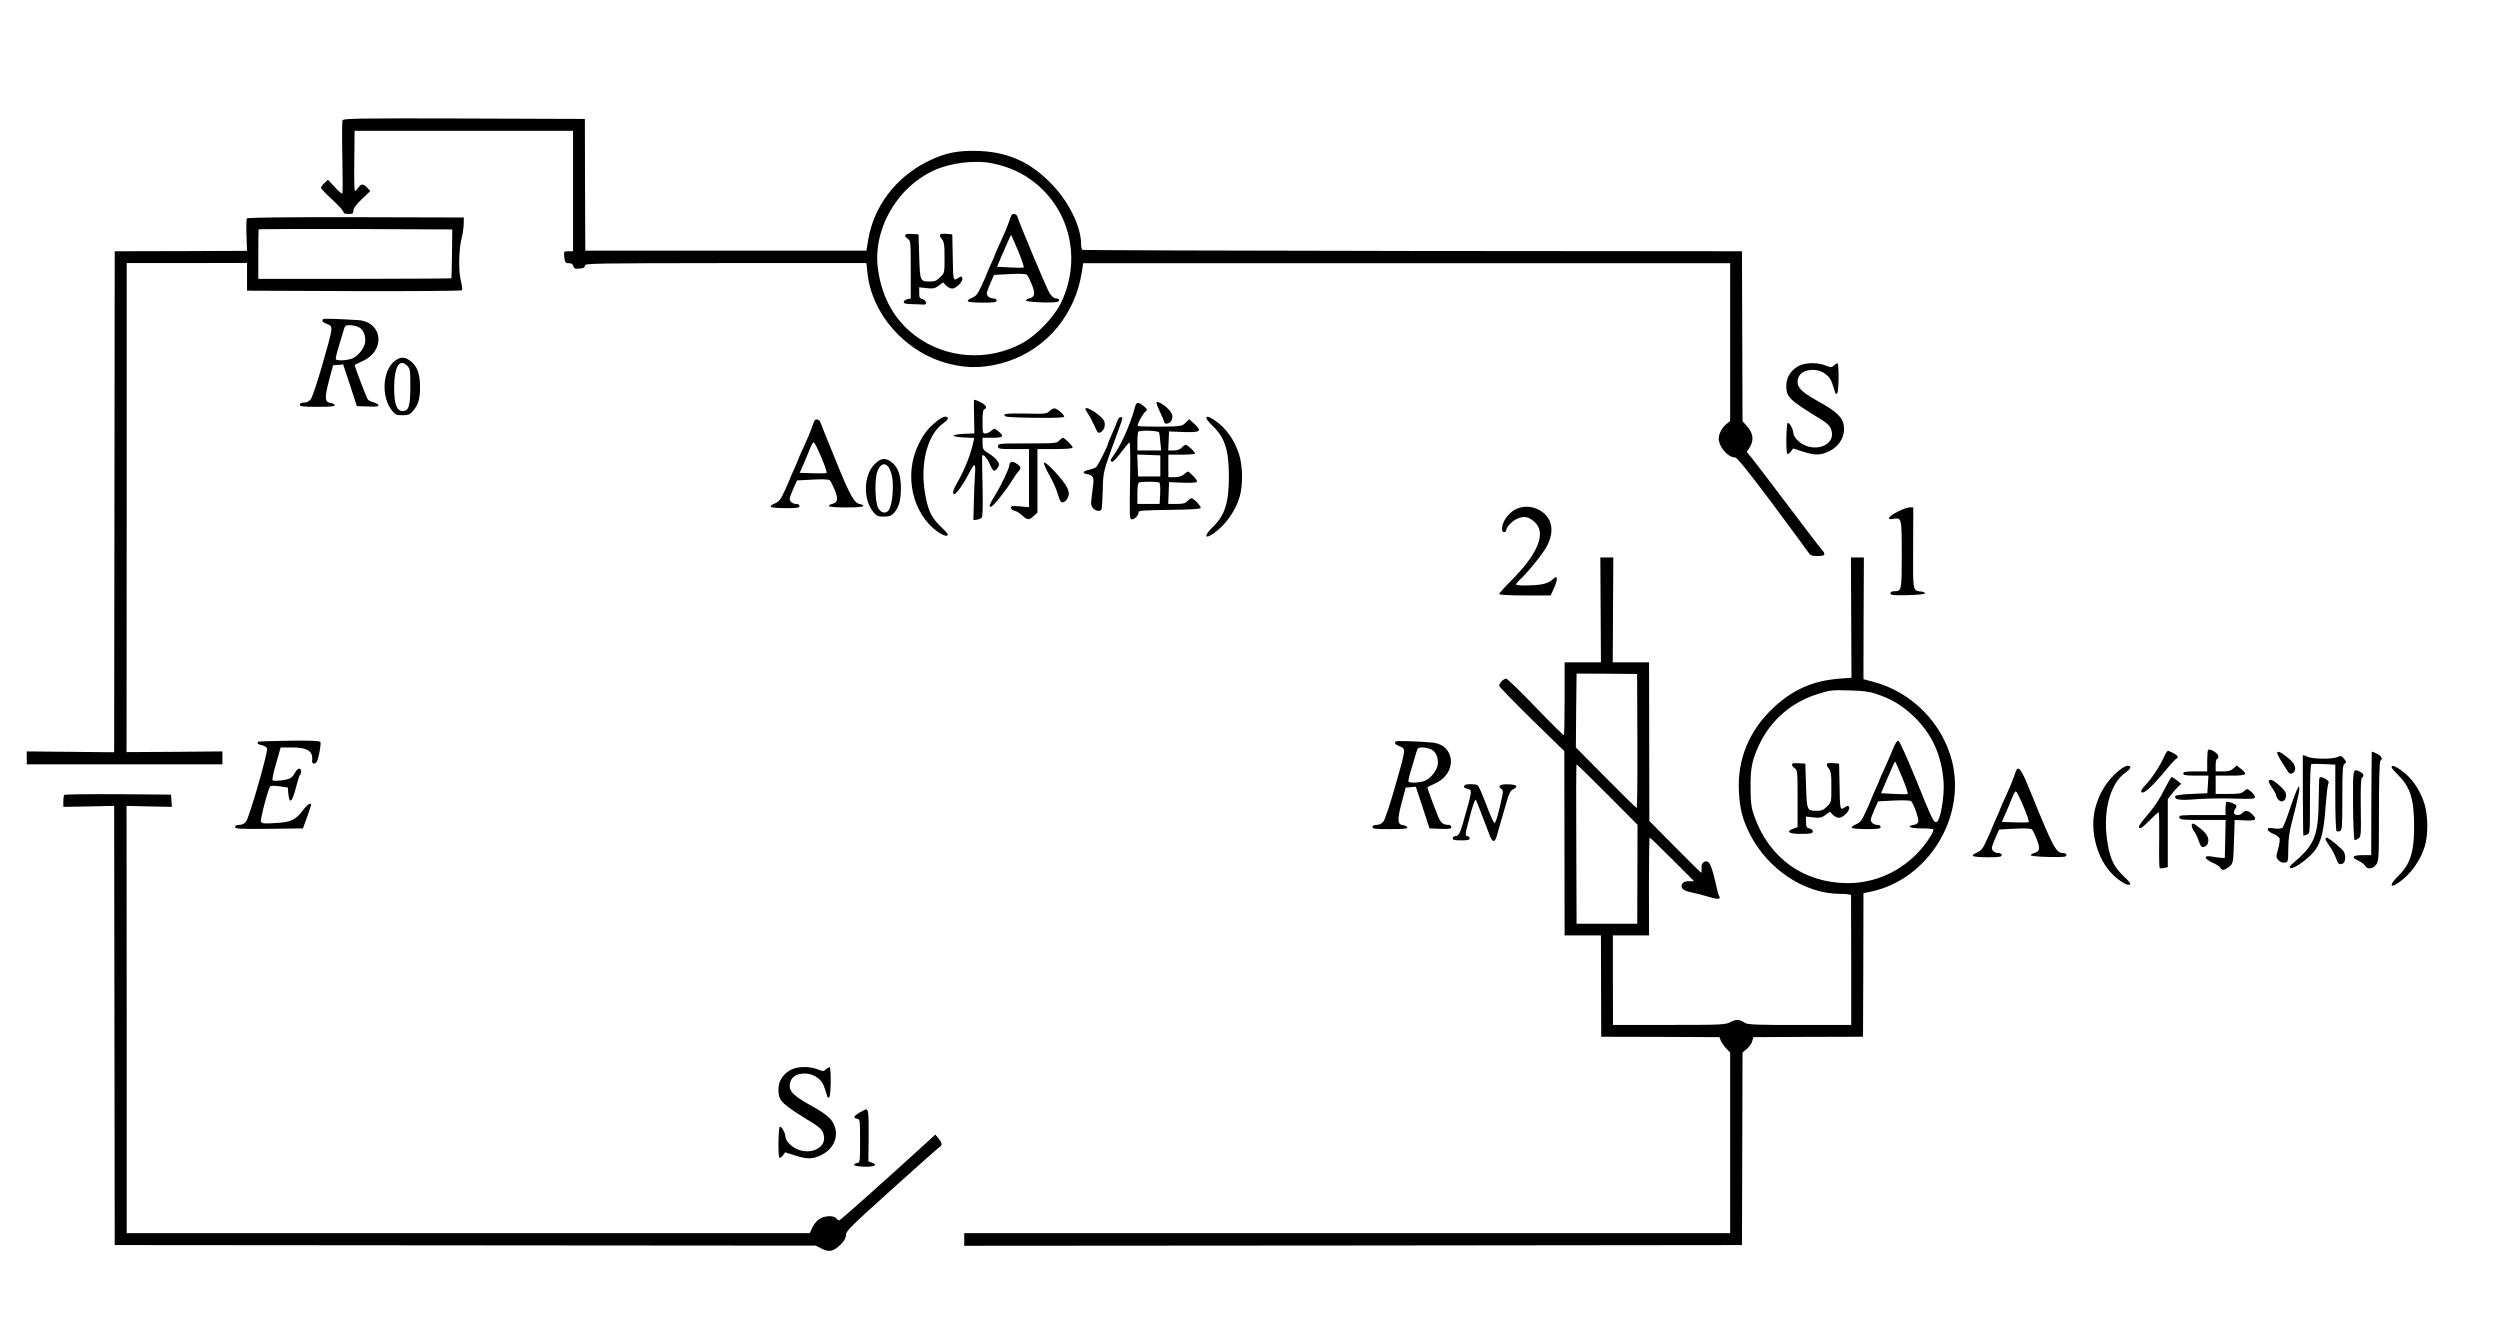 <?xml version="1.0" standalone="no"?>
<!DOCTYPE svg PUBLIC "-//W3C//DTD SVG 20010904//EN"
 "http://www.w3.org/TR/2001/REC-SVG-20010904/DTD/svg10.dtd">
<svg version="1.0" xmlns="http://www.w3.org/2000/svg"
 width="1776pt" height="950pt" viewBox="0 0 1776 950"
 preserveAspectRatio="xMidYMid meet">
<g transform="translate(0,950) scale(0.1,-0.1)"
fill="#000000" stroke="none">
<path d="M2433 8644 c-3 -9 -4 -128 -1 -265 3 -136 3 -251 0 -254 -4 -3 -28
18 -54 46 l-48 52 -25 -23 c-14 -13 -25 -28 -25 -34 0 -6 36 -44 80 -84 44
-40 80 -80 80 -88 0 -9 11 -14 35 -14 30 0 35 3 35 23 0 16 20 43 60 82 l61
58 -22 23 c-29 31 -44 30 -65 -1 -9 -14 -19 -23 -23 -21 -4 3 -6 99 -4 216 l2
211 776 0 776 0 0 -428 0 -428 -33 0 c-32 0 -33 -1 -30 -35 5 -45 8 -50 36
-50 16 0 26 -7 29 -21 5 -17 12 -20 44 -17 28 2 38 7 38 21 0 16 52 17 1000
18 l1000 0 7 -66 c30 -299 271 -570 578 -649 141 -37 274 -31 420 17 280 93
482 338 526 640 l9 57 2298 0 2298 0 0 -561 0 -560 -26 -21 c-31 -25 -55 -69
-55 -103 0 -60 65 -135 117 -135 13 0 92 -98 260 -322 132 -178 248 -335 258
-350 15 -24 24 -28 66 -28 36 0 49 4 49 14 0 8 -4 17 -9 20 -5 4 -112 142
-237 309 -125 166 -245 323 -266 349 l-39 47 21 33 c33 55 25 103 -27 159
l-24 26 -2 604 -2 604 -2338 2 c-1286 2 -2343 5 -2348 8 -5 4 -9 23 -9 43 0
119 -85 295 -204 419 -146 155 -306 230 -511 240 -157 7 -253 -12 -381 -77
-225 -114 -379 -321 -417 -558 l-12 -73 -999 0 -998 0 -2 468 -1 468 -858 3
c-778 2 -858 1 -864 -14z m4619 -305 c121 -25 218 -70 307 -143 252 -207 323
-557 174 -856 -49 -96 -169 -221 -266 -275 -244 -135 -545 -115 -765 50 -144
109 -233 263 -263 460 -45 283 125 589 395 714 120 55 293 76 418 50z"/>
<path d="M7186 7972 c-3 -5 -12 -29 -21 -55 -8 -25 -33 -84 -55 -131 -22 -47
-40 -88 -40 -91 0 -2 -13 -34 -30 -70 -16 -36 -30 -68 -30 -70 0 -3 -16 -39
-35 -80 -29 -64 -40 -78 -70 -91 -20 -8 -33 -19 -30 -24 3 -6 51 -10 106 -10
81 0 99 3 99 15 0 9 -9 15 -23 15 -26 0 -47 17 -47 37 0 7 12 40 26 72 l26 58
112 6 c78 4 114 2 122 -6 6 -7 22 -38 35 -70 25 -64 21 -87 -20 -97 -12 -3
-22 -9 -22 -15 1 -11 182 -19 219 -10 26 6 20 25 -8 25 -12 0 -30 16 -44 38
-19 29 -200 460 -229 545 -7 18 -32 23 -41 9z m48 -257 c25 -60 42 -112 38
-115 -4 -3 -48 -3 -98 0 l-91 5 34 80 c54 126 64 148 67 144 2 -2 24 -53 50
-114z"/>
<path d="M6430 7828 c0 -7 9 -19 20 -26 19 -12 20 -23 20 -217 l0 -205 -25 -6
c-14 -3 -25 -12 -25 -20 0 -10 17 -14 65 -15 36 -1 71 -2 77 -3 25 -2 19 31
-6 38 -22 5 -26 12 -26 45 l0 40 54 -6 c45 -5 58 -2 85 18 l31 23 20 -22 c12
-12 31 -22 44 -22 29 0 81 53 72 75 -5 14 -8 14 -31 -1 -34 -22 -34 -19 -37
161 l-3 150 -33 3 c-56 6 -67 -3 -43 -34 18 -23 21 -41 21 -135 0 -107 0 -108
-31 -138 -24 -25 -39 -31 -72 -31 -71 0 -71 1 -77 177 l-5 158 -47 3 c-35 2
-48 -1 -48 -10z"/>
<path d="M1754 7948 c-4 -5 -5 -59 -3 -120 l4 -110 -470 -2 -470 -1 -2 -1779
-2 -1780 -311 3 -310 3 0 -46 0 -46 695 0 695 0 0 46 0 46 -340 -3 -341 -2 1
1737 0 1737 427 0 428 1 0 -99 0 -98 759 -3 c418 -1 763 1 768 6 4 4 0 34 -8
67 -18 67 -15 229 6 305 7 25 13 68 14 95 l1 50 -767 2 c-505 1 -770 -2 -774
-9z m1457 -250 c-1 -95 -3 -174 -5 -175 -1 -2 -310 -3 -687 -4 l-684 0 0 173
c0 95 1 175 2 178 0 3 310 4 688 3 l688 -3 -2 -172z"/>
<path d="M2296 7233 c-12 -12 -6 -21 23 -33 51 -21 52 -7 -34 -308 -32 -112
-67 -214 -77 -228 -13 -16 -30 -24 -49 -24 -19 0 -29 -5 -29 -15 0 -13 21 -15
126 -15 96 0 125 3 122 13 -3 6 -17 13 -31 15 -40 5 -42 36 -10 158 l29 109
36 3 36 3 49 -148 48 -148 78 -3 c60 -2 78 0 75 10 -2 6 -18 16 -35 20 -17 4
-35 14 -40 20 -9 11 -93 232 -93 244 0 2 24 15 54 28 168 74 146 280 -31 292
-147 9 -242 12 -247 7z m254 -58 c33 -17 51 -65 43 -111 -8 -41 -50 -94 -89
-110 -36 -15 -110 -19 -118 -6 -3 5 6 44 20 88 13 43 29 96 35 117 9 34 13 37
45 37 19 0 48 -7 64 -15z"/>
<path d="M2803 6935 c-86 -68 -96 -255 -19 -351 24 -30 32 -34 75 -34 37 0 52
5 68 23 43 47 57 88 57 177 0 97 -21 152 -73 189 -38 28 -69 26 -108 -4z m112
-179 c0 -141 -11 -176 -55 -176 -42 0 -60 50 -60 166 0 145 37 210 90 158 24
-23 25 -29 25 -148z"/>
<path d="M12767 6894 c-51 -33 -77 -79 -77 -134 0 -82 19 -100 249 -241 44
-28 62 -45 70 -72 40 -121 -146 -175 -244 -70 -14 15 -25 36 -25 46 0 27 -29
79 -40 72 -11 -7 -14 -208 -3 -219 4 -4 15 3 24 15 l17 23 69 -22 c82 -26 117
-27 169 -6 77 31 124 94 124 165 0 77 -40 119 -194 204 -101 56 -136 90 -136
130 0 43 26 74 70 83 50 11 96 1 133 -29 30 -24 38 -40 64 -128 3 -11 6 -12
15 -3 11 11 13 200 2 211 -2 2 -13 -4 -24 -14 -19 -17 -22 -17 -63 -1 -65 25
-154 20 -200 -10z"/>
<path d="M6919 6653 c-1 -5 -1 -58 1 -120 l2 -112 -73 -3 c-41 -2 -74 -7 -74
-13 0 -5 33 -11 73 -13 l73 -3 -7 -32 c-19 -89 -64 -201 -116 -290 -29 -49
-35 -77 -18 -77 14 0 66 74 101 142 43 86 52 84 45 -8 -3 -44 -7 -133 -8 -199
l-3 -120 25 3 c14 2 30 9 35 16 6 8 8 89 5 222 -3 115 -4 213 -2 217 7 14 34
-17 53 -59 23 -54 34 -60 55 -29 15 23 15 27 -1 51 -9 14 -36 38 -60 52 -41
25 -44 30 -45 70 l0 42 70 0 c78 0 87 10 41 47 -28 22 -28 22 -49 3 -12 -11
-30 -20 -42 -20 -19 0 -20 6 -20 84 0 65 3 85 15 90 22 8 8 31 -31 49 -39 19
-43 20 -45 10z"/>
<path d="M8216 6642 c-2 -4 8 -35 24 -67 16 -33 30 -66 30 -72 0 -20 38 -15
50 6 15 30 12 47 -14 78 -28 33 -83 67 -90 55z"/>
<path d="M8060 6598 c-29 -110 -101 -271 -152 -337 -21 -28 -23 -41 -5 -41 6
0 34 30 61 66 27 35 54 68 59 71 6 4 8 -91 5 -271 -4 -254 -4 -276 12 -276 21
0 52 33 48 51 -2 12 37 14 220 17 162 2 222 6 222 14 0 16 -50 68 -65 68 -7 0
-20 -9 -30 -20 -14 -16 -31 -20 -77 -20 l-59 0 3 78 3 77 92 -4 c50 -2 97 0
103 4 8 5 1 18 -21 41 -18 19 -36 34 -39 34 -4 0 -17 -9 -30 -20 -15 -13 -37
-20 -67 -20 l-43 0 0 80 0 80 95 0 c52 0 95 4 95 8 0 12 -54 62 -66 62 -6 0
-19 -9 -29 -20 -12 -13 -31 -20 -57 -20 l-39 0 3 68 3 67 101 -4 c122 -4 135
5 80 57 l-38 34 -26 -26 c-26 -24 -31 -25 -180 -27 -84 0 -156 2 -159 5 -8 8
35 87 56 104 14 11 12 15 -14 37 -42 34 -53 32 -65 -17z m174 -170 c3 -7 7
-39 9 -70 l6 -58 -85 0 -84 0 0 63 c0 35 3 67 7 70 12 13 143 8 147 -5z m9
-238 l0 -75 -79 0 -79 0 -3 78 -3 78 82 -3 82 -3 0 -75z m-7 -118 c5 -4 8 -40
6 -79 l-4 -73 -79 0 -79 0 0 74 c0 50 4 76 13 79 20 7 132 6 143 -1z"/>
<path d="M7455 6579 c-19 -19 -30 -20 -170 -17 -127 2 -150 0 -150 -12 0 -13
32 -15 213 -18 145 -2 212 1 212 8 0 16 -52 59 -70 59 -8 0 -24 -9 -35 -20z"/>
<path d="M7710 6594 c0 -3 9 -18 19 -33 11 -15 31 -53 45 -84 23 -52 27 -57
45 -48 23 13 35 44 27 74 -9 38 -136 122 -136 91z"/>
<path d="M6655 6508 c-64 -53 -92 -89 -129 -163 -108 -218 -45 -498 140 -626
28 -19 52 -28 62 -24 13 5 4 17 -42 61 -66 63 -91 112 -111 220 -43 220 10
435 126 517 39 27 44 47 11 47 -10 0 -35 -15 -57 -32z"/>
<path d="M7939 6513 c-6 -15 -15 -37 -19 -48 -5 -11 -17 -41 -29 -67 -12 -26
-21 -50 -21 -53 0 -14 -71 -153 -83 -163 -7 -7 -31 -15 -53 -20 -42 -9 -49
-25 -12 -30 41 -7 51 -22 44 -74 -3 -26 -9 -71 -12 -98 -5 -41 -3 -54 11 -70
19 -21 50 -26 60 -10 3 5 7 67 9 137 3 137 1 126 106 413 38 104 38 102 23
107 -7 3 -18 -8 -24 -24z"/>
<path d="M8570 6529 c0 -6 21 -32 48 -58 84 -81 112 -171 112 -356 0 -185 -28
-275 -112 -356 -67 -65 -63 -95 5 -47 83 58 153 157 183 257 25 85 23 220 -4
305 -34 103 -92 184 -167 236 -46 32 -65 37 -65 19z"/>
<path d="M5786 6512 c-3 -5 -12 -29 -21 -55 -8 -25 -33 -84 -55 -131 -22 -47
-40 -88 -40 -91 0 -2 -13 -34 -30 -70 -16 -36 -30 -68 -30 -70 0 -3 -16 -39
-35 -80 -29 -64 -40 -78 -70 -91 -20 -8 -33 -19 -30 -24 3 -6 51 -10 106 -10
81 0 99 3 99 15 0 9 -9 15 -23 15 -26 0 -47 17 -47 37 0 7 12 40 26 72 l26 58
112 6 c78 4 114 2 122 -6 6 -7 22 -38 35 -70 25 -64 21 -87 -20 -97 -12 -3
-22 -9 -22 -15 1 -6 48 -10 121 -10 72 0 121 4 123 10 1 6 -8 11 -20 13 -44 6
-71 53 -175 309 -58 142 -108 266 -111 276 -7 18 -32 23 -41 9z m49 -262 c25
-57 41 -107 37 -110 -4 -3 -48 -4 -99 -2 l-92 3 25 57 c14 31 35 81 46 110 11
29 24 52 29 50 6 -2 30 -50 54 -108z"/>
<path d="M7525 6370 c-17 -19 -31 -20 -227 -20 -201 0 -208 -1 -208 -20 0 -19
7 -20 110 -20 l110 0 0 -206 0 -207 -66 6 c-57 4 -65 3 -62 -12 2 -9 13 -17
25 -19 12 -2 36 -17 54 -33 38 -35 49 -36 83 -4 l26 24 0 226 0 225 125 0 c84
0 125 4 125 11 0 12 -57 69 -70 69 -4 0 -15 -9 -25 -20z"/>
<path d="M6213 6202 c-79 -79 -83 -251 -7 -342 22 -26 33 -30 73 -30 36 0 52
5 69 23 37 39 52 91 52 179 0 94 -22 154 -70 188 -43 30 -74 26 -117 -18z
m126 -99 c10 -66 0 -181 -21 -220 -19 -37 -61 -31 -81 12 -22 46 -24 210 -3
259 34 82 88 55 105 -51z"/>
<path d="M7177 6213 c-4 -3 -7 -12 -7 -19 0 -21 -55 -137 -100 -210 -41 -68
-47 -84 -31 -84 14 0 93 97 140 170 22 36 47 72 56 81 21 22 19 34 -10 53 -26
17 -38 20 -48 9z"/>
<path d="M7417 6213 c-4 -6 13 -46 38 -89 25 -44 52 -105 61 -137 14 -48 20
-58 37 -55 12 2 26 16 33 34 11 26 10 36 -5 70 -22 49 -155 192 -164 177z"/>
<path d="M10756 5876 c-21 -13 -49 -41 -62 -62 -27 -45 -32 -94 -9 -94 8 0 15
5 15 12 0 25 50 75 88 87 45 15 70 10 111 -25 88 -74 32 -222 -158 -413 -50
-50 -91 -96 -91 -101 0 -6 73 -10 183 -10 l183 0 22 48 c22 48 28 82 15 82 -4
0 -17 -10 -30 -22 -12 -11 -44 -25 -70 -29 -65 -11 -183 -11 -183 -1 0 5 10
17 21 28 55 48 168 188 197 242 59 110 39 207 -53 259 -55 31 -127 31 -179 -1z"/>
<path d="M13483 5866 c-68 -34 -86 -63 -32 -52 58 11 59 7 59 -253 0 -255 -1
-261 -52 -261 -18 0 -28 -5 -28 -15 0 -13 18 -15 123 -13 73 2 122 7 122 13 0
6 -13 12 -30 13 -57 7 -56 1 -54 311 l1 286 -24 1 c-12 1 -51 -13 -85 -30z"/>
<path d="M11371 5168 l2 -373 -129 0 -129 0 0 -257 c0 -141 -2 -258 -5 -261
-3 -2 -93 87 -200 198 -107 112 -202 203 -210 204 -17 1 -50 -32 -50 -51 0 -6
104 -113 231 -238 l232 -226 1 -655 1 -654 129 0 129 0 1 -360 1 -360 420 -1
420 -2 10 -26 c6 -14 23 -38 38 -54 l28 -29 0 -642 0 -641 -2721 0 -2720 0 0
-45 0 -45 2763 2 2762 3 2 684 2 684 31 26 c17 14 34 39 38 55 l8 28 389 2
390 1 2 510 1 510 54 11 c403 86 675 523 576 924 -68 273 -288 496 -562 567
l-68 18 1 433 2 432 -46 0 -46 0 2 -427 2 -428 -84 -6 c-190 -14 -339 -80
-477 -213 -166 -158 -249 -360 -239 -581 6 -130 24 -202 78 -310 127 -251 390
-425 641 -425 45 0 78 -4 78 -10 0 -5 1 -215 1 -466 l0 -455 -366 0 c-302 -1
-370 2 -388 14 -40 26 -62 28 -102 7 -38 -20 -57 -21 -438 -21 l-398 0 -1 318
0 318 128 0 129 0 -1 348 c0 191 2 347 6 347 3 0 75 -70 160 -155 l155 -155
-37 0 c-26 0 -40 -6 -47 -18 -16 -30 5 -50 67 -62 31 -6 85 -20 120 -31 62
-19 89 -18 76 3 -4 6 -11 28 -15 47 -41 186 -58 220 -97 195 -11 -8 -16 -22
-14 -43 1 -17 0 -31 -2 -31 -3 0 -87 83 -187 184 l-182 184 -1 564 -1 563
-129 0 -129 0 2 373 2 372 -46 0 -46 0 2 -372z m261 -932 c1 -262 -1 -476 -5
-476 -4 0 -102 97 -219 215 l-213 215 2 263 c2 144 3 262 3 262 0 0 97 -1 215
-1 l215 -2 2 -476z m1698 334 c91 -31 150 -63 216 -116 161 -131 245 -295 261
-505 8 -109 -24 -289 -52 -289 -20 0 -28 15 -147 310 -60 147 -114 266 -122
268 -8 2 -23 -20 -39 -60 -14 -35 -41 -98 -61 -141 -20 -42 -36 -79 -36 -82 0
-2 -13 -34 -30 -70 -16 -36 -30 -68 -30 -70 0 -3 -16 -39 -35 -80 -29 -64 -40
-78 -70 -91 -20 -8 -33 -19 -30 -24 3 -6 51 -10 106 -10 81 0 99 3 99 15 0 9
-9 15 -23 15 -26 0 -47 17 -47 37 0 7 12 40 26 72 l26 58 112 6 c62 3 116 1
122 -4 17 -14 56 -124 52 -146 -2 -11 -15 -20 -33 -23 -57 -10 -24 -25 54 -25
44 0 82 -3 86 -7 3 -3 -6 -26 -21 -50 -129 -207 -352 -333 -589 -332 -312 2
-558 178 -663 477 -21 61 -25 91 -26 197 -1 146 10 202 64 315 82 171 227 296
411 354 92 29 101 30 234 26 91 -2 136 -8 185 -25z m184 -595 c25 -60 43 -112
38 -115 -4 -3 -48 -3 -98 0 l-91 5 34 80 c54 127 64 148 67 144 2 -2 25 -53
50 -114z m-2095 -119 l214 -215 -1 -352 -1 -351 -216 0 -215 0 -2 566 c-2 311
-1 566 2 566 3 0 102 -96 219 -214z"/>
<path d="M12730 4068 c0 -7 9 -19 20 -26 19 -12 20 -23 20 -215 l0 -203 -31
-11 c-56 -21 -30 -38 57 -37 63 0 80 3 82 16 2 10 -7 18 -22 22 -22 5 -26 12
-26 45 l0 40 54 -6 c45 -5 58 -2 85 18 l31 23 20 -22 c12 -12 31 -22 44 -22
29 0 81 53 72 75 -5 14 -8 14 -31 -1 -34 -22 -34 -19 -37 161 l-3 150 -33 3
c-56 6 -67 -3 -43 -34 18 -23 21 -41 21 -135 0 -107 0 -108 -31 -138 -24 -25
-39 -31 -72 -31 -71 0 -71 1 -77 177 l-5 158 -47 3 c-35 2 -48 -1 -48 -10z"/>
<path d="M1834 4231 c-10 -11 -2 -19 26 -25 17 -3 33 -13 37 -22 9 -23 -125
-489 -149 -520 -13 -16 -30 -24 -49 -24 -19 0 -29 -5 -29 -15 0 -13 31 -15
241 -13 l241 3 29 79 c16 44 29 84 29 89 0 20 -30 -1 -61 -43 -51 -66 -83 -81
-194 -87 -82 -5 -95 -4 -101 11 -6 17 51 233 66 250 5 5 33 5 67 0 l58 -9 3
-40 c7 -84 29 -65 57 50 10 39 21 74 26 80 14 15 10 45 -6 45 -8 0 -21 -13
-30 -30 -8 -16 -23 -34 -33 -39 -28 -14 -119 -24 -126 -13 -3 6 8 60 26 121
l32 111 79 0 c113 0 153 -26 144 -95 -2 -23 22 -27 34 -5 14 28 32 128 25 139
-5 8 -70 11 -223 9 -118 -2 -217 -5 -219 -7z"/>
<path d="M9916 4233 c-12 -12 -6 -21 23 -33 51 -21 52 -7 -34 -308 -32 -112
-67 -214 -77 -228 -13 -16 -30 -24 -49 -24 -19 0 -29 -5 -29 -15 0 -13 21 -15
126 -15 96 0 125 3 122 13 -3 6 -17 13 -31 15 -40 5 -42 36 -10 158 l29 109
36 3 36 3 49 -148 48 -148 78 -3 c64 -2 77 0 77 13 0 8 -9 15 -19 15 -33 0
-51 11 -66 41 -14 25 -85 216 -85 225 0 2 24 15 54 28 161 71 147 276 -20 291
-103 9 -252 14 -258 8z m254 -58 c33 -17 51 -65 43 -111 -8 -41 -50 -94 -89
-110 -36 -15 -110 -19 -118 -6 -3 5 6 44 20 88 13 43 29 96 35 117 9 34 13 37
45 37 19 0 48 -7 64 -15z"/>
<path d="M15686 4173 c-3 -4 -6 -39 -6 -80 l0 -73 -85 0 c-69 0 -85 -3 -85
-15 0 -12 17 -15 90 -15 l89 0 -4 -62 -4 -63 -112 -5 c-74 -3 -114 -9 -116
-17 -8 -24 32 -30 142 -21 61 5 181 8 268 5 140 -4 157 -3 156 12 0 9 -13 26
-28 38 -28 22 -28 22 -49 3 -18 -17 -36 -20 -112 -20 l-90 0 0 65 0 65 105 0
c116 0 127 7 74 49 l-30 23 -23 -21 c-17 -16 -35 -21 -74 -21 l-52 0 0 45 c0
25 5 45 11 45 6 0 9 9 7 21 -3 21 -60 53 -72 42z"/>
<path d="M15372 4121 c-24 -57 -86 -152 -131 -198 -33 -35 -39 -53 -18 -53 20
1 89 68 162 158 37 45 71 82 76 82 5 0 9 6 9 13 0 10 -20 24 -66 43 -6 3 -20
-17 -32 -45z"/>
<path d="M16177 4154 c-3 -3 11 -32 31 -64 20 -32 42 -65 47 -74 12 -21 41
-13 48 13 7 29 -10 58 -59 95 -48 37 -56 40 -67 30z"/>
<path d="M16849 4153 c-1 -5 -2 -170 -3 -368 l-1 -360 -63 0 c-72 0 -81 -15
-26 -41 20 -9 41 -25 47 -36 17 -26 52 -22 76 8 20 26 21 38 21 380 0 224 4
355 10 359 19 12 10 34 -22 49 -36 18 -38 19 -39 9z"/>
<path d="M16359 4133 c-1 -26 1 -567 4 -569 1 -1 12 2 25 7 22 8 22 8 22 253
0 150 4 246 10 248 5 2 46 2 90 0 l80 -4 0 -233 c0 -130 4 -236 9 -239 5 -4
16 -3 25 0 14 5 16 35 16 236 0 199 2 232 16 242 14 11 14 14 -4 36 -18 22
-23 23 -46 12 -39 -17 -180 -15 -216 3 -17 9 -30 12 -31 8z"/>
<path d="M15055 4028 c-85 -70 -141 -158 -170 -268 -39 -146 4 -335 102 -449
46 -54 119 -105 141 -96 13 5 4 17 -42 61 -66 63 -93 116 -112 223 -40 225 11
432 127 514 39 27 44 47 11 47 -10 0 -35 -15 -57 -32z"/>
<path d="M16990 4049 c0 -6 22 -31 48 -57 85 -83 112 -172 112 -365 0 -180
-28 -267 -112 -349 -66 -65 -63 -94 5 -46 83 58 153 157 183 257 25 85 23 220
-4 305 -34 103 -92 184 -167 236 -46 31 -65 37 -65 19z"/>
<path d="M14326 4032 c-3 -5 -12 -29 -21 -55 -8 -25 -33 -84 -55 -131 -22 -47
-40 -88 -40 -91 0 -2 -13 -34 -30 -70 -16 -36 -30 -68 -30 -70 0 -3 -16 -39
-35 -80 -29 -64 -40 -78 -70 -91 -20 -8 -33 -19 -30 -24 3 -6 51 -10 106 -10
81 0 99 3 99 15 0 9 -9 15 -23 15 -26 0 -47 17 -47 37 0 7 12 40 26 72 l26 58
112 6 c78 4 114 2 122 -6 6 -7 21 -38 34 -71 25 -64 21 -86 -19 -96 -12 -3
-23 -9 -24 -15 -1 -6 47 -11 126 -13 108 -2 127 0 127 13 0 9 -9 15 -24 15
-50 0 -71 40 -227 425 -62 154 -86 194 -103 167z m49 -262 c25 -57 41 -107 37
-110 -4 -3 -48 -4 -99 -2 l-92 3 25 57 c14 31 35 81 46 110 11 29 24 52 29 50
6 -2 30 -50 54 -108z"/>
<path d="M16716 3783 c1 -136 6 -249 11 -250 5 -2 17 3 28 11 17 13 19 27 16
219 -2 138 1 207 8 212 19 11 12 31 -14 43 -51 23 -50 29 -49 -235z"/>
<path d="M15385 3909 c-43 -87 -83 -146 -149 -222 -35 -41 -46 -61 -39 -68 8
-8 28 6 71 50 33 34 63 61 67 61 4 0 5 -87 4 -194 -2 -107 0 -198 3 -202 4 -3
19 -4 33 0 l25 6 0 242 0 241 26 34 c14 18 35 43 47 54 l22 21 -30 24 c-16 13
-33 24 -37 24 -4 0 -23 -32 -43 -71z"/>
<path d="M16477 3973 c-2 -5 -4 -75 -5 -158 -2 -247 -29 -317 -171 -437 -35
-30 -41 -39 -28 -44 24 -9 134 72 174 127 44 62 62 138 74 309 6 80 14 152 19
162 7 12 3 20 -15 32 -27 17 -42 20 -48 9z"/>
<path d="M16117 3954 c-3 -4 7 -26 23 -50 17 -23 30 -48 30 -55 0 -7 7 -21 16
-30 23 -26 54 -8 54 31 0 21 -11 38 -46 69 -45 40 -64 48 -77 35z"/>
<path d="M10407 3923 c-13 -12 -7 -21 19 -27 23 -6 25 -11 21 -39 -3 -18 -10
-49 -16 -69 -25 -87 -30 -105 -39 -138 -19 -68 -31 -90 -52 -90 -11 0 -20 -7
-20 -15 0 -12 13 -15 60 -15 47 0 60 3 60 15 0 8 -7 15 -16 15 -16 0 -15 21 6
95 5 17 14 50 20 75 15 55 30 94 34 89 3 -3 58 -144 101 -259 7 -19 19 -35 26
-35 7 0 17 16 22 35 5 19 18 64 28 100 11 36 24 83 31 105 27 98 36 117 58
128 38 20 28 32 -29 35 -60 3 -86 -10 -58 -30 15 -11 16 -20 8 -58 -25 -119
-46 -190 -55 -187 -5 2 -32 61 -58 132 -27 71 -54 133 -61 137 -15 9 -81 10
-90 1z"/>
<path d="M16275 3776 c-26 -80 -53 -150 -60 -156 -9 -7 -31 -9 -59 -5 -37 6
-46 4 -46 -8 0 -8 17 -22 39 -30 21 -9 41 -23 45 -33 3 -9 -1 -43 -10 -75 -16
-57 -16 -60 2 -80 11 -12 28 -19 43 -17 26 3 26 4 27 98 0 68 8 123 27 195 44
169 58 238 49 247 -5 5 -29 -53 -57 -136z"/>
<path d="M457 3853 c-4 -3 -7 -24 -7 -46 l0 -39 180 3 181 4 2 -1560 2 -1560
2490 -2 2490 -2 43 -22 c54 -26 83 -20 134 30 27 28 38 47 38 69 0 27 35 61
326 323 180 162 333 298 340 302 20 11 17 28 -9 60 l-23 27 -44 -41 c-257
-235 -630 -569 -638 -569 -5 0 -15 7 -22 15 -19 23 -86 19 -122 -7 -17 -11
-38 -38 -48 -60 l-17 -38 -2427 0 -2426 0 0 1517 -1 1518 161 -4 161 -3 -3 43
-3 44 -376 3 c-206 1 -378 -1 -382 -5z"/>
<path d="M15816 3803 c-3 -4 -6 -26 -6 -50 l0 -43 -166 0 c-152 0 -165 -1
-162 -17 3 -16 19 -18 166 -18 l163 0 -3 -135 -3 -135 -25 1 c-14 1 -44 5 -67
9 -61 11 -57 -15 6 -44 27 -12 52 -28 55 -36 8 -22 31 -18 63 9 28 24 28 25
33 178 l5 153 73 -3 c80 -4 91 6 49 46 -27 26 -50 28 -67 7 -18 -22 -60 -20
-60 3 0 10 5 23 11 29 6 6 9 16 5 21 -8 13 -63 32 -70 25z"/>
<path d="M15570 3634 c0 -9 8 -28 19 -42 10 -15 24 -44 30 -64 7 -21 16 -40
21 -43 14 -8 39 6 45 25 11 34 -7 69 -53 104 -50 40 -62 44 -62 20z"/>
<path d="M16520 3540 c0 -6 13 -28 28 -49 16 -22 37 -60 46 -85 18 -47 23 -51
50 -40 18 7 22 55 6 84 -11 20 -108 100 -121 100 -5 0 -9 -5 -9 -10z"/>
<path d="M5607 1894 c-51 -33 -77 -79 -77 -134 0 -82 19 -100 249 -241 44 -28
62 -45 70 -72 40 -121 -146 -175 -244 -70 -14 15 -25 36 -25 46 0 27 -29 79
-40 72 -11 -7 -14 -208 -3 -219 4 -4 15 3 24 15 l17 23 69 -22 c82 -26 117
-27 169 -6 107 44 151 142 104 234 -21 41 -62 73 -174 135 -100 55 -136 90
-136 129 0 42 23 73 63 84 49 13 101 3 139 -28 31 -26 39 -42 65 -129 3 -11 6
-12 15 -3 11 11 13 200 2 211 -2 2 -13 -4 -24 -14 -19 -17 -22 -17 -63 -1 -65
25 -154 20 -200 -10z"/>
<path d="M6106 1596 c-42 -25 -48 -39 -16 -44 19 -3 20 -10 20 -157 0 -147 -1
-154 -20 -157 -12 -2 -22 -7 -23 -13 -1 -6 28 -11 67 -13 76 -3 107 11 62 28
l-27 10 2 174 c1 163 -2 197 -19 195 -4 0 -24 -11 -46 -23z"/>
</g>
</svg>
